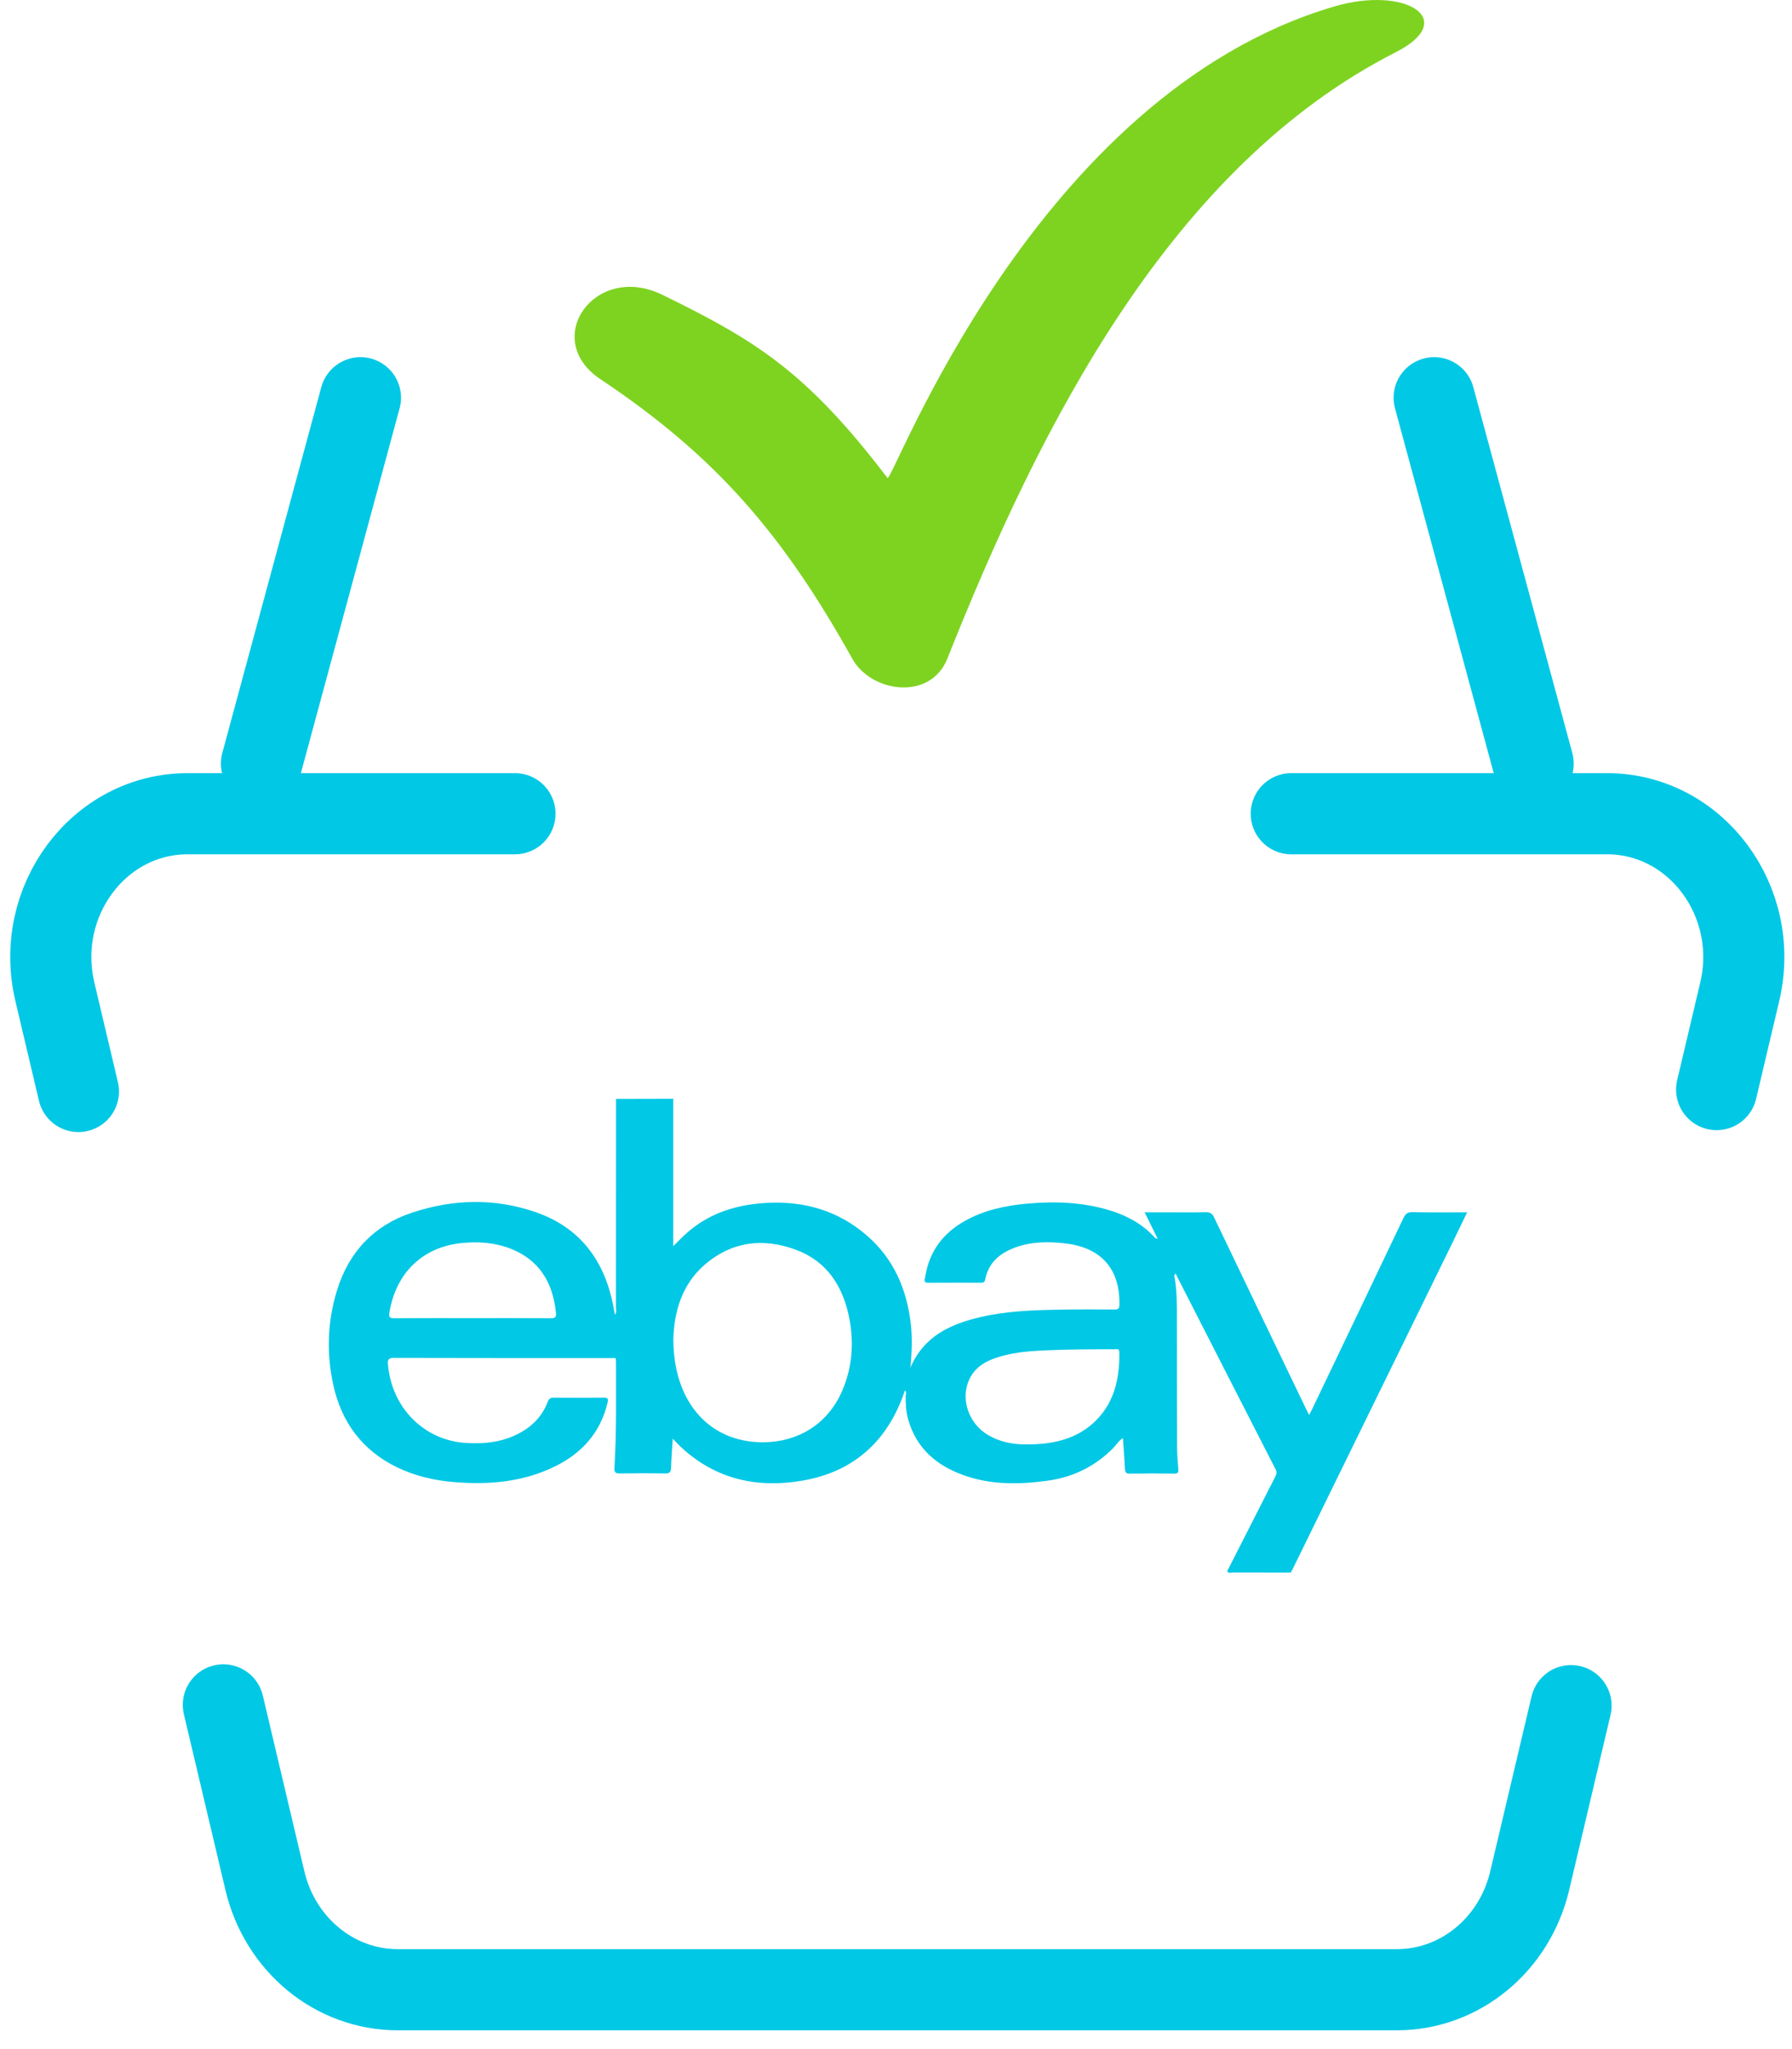 <?xml version="1.0" encoding="UTF-8"?>
<svg width="77px" height="88px" viewBox="0 0 77 88" version="1.1" xmlns="http://www.w3.org/2000/svg" xmlns:xlink="http://www.w3.org/1999/xlink">
    <!-- Generator: Sketch 47.1 (45422) - http://www.bohemiancoding.com/sketch -->
    <title>ebay-addedToCard</title>
    <desc>Created with Sketch.</desc>
    <defs></defs>
    <g id="AMZN-desktop-PC" stroke="none" stroke-width="1" fill="none" fill-rule="evenodd">
        <g id="PCAMZN-DESK-ebay.A-3" transform="translate(-910, -307)">
            <g id="Group-13" transform="translate(316, 214)">
                <g id="Group-18-+-Group-11-+-Group-17-Mask" transform="translate(26, 75)">
                    <g id="Group-15">
                        <g id="Group-9" transform="translate(21, 18)">
                            <g id="ebay-addedToCard" transform="translate(549, 0)">
                                <g id="Group-4" transform="translate(0, 16.58)">
                                    <g id="Group-2" transform="translate(0, 0.027)" stroke="#00C8E5" stroke-width="3.485" stroke-linecap="round">
                                        <path d="M53.484,18.339 C56.836,18.339 60.345,18.339 67.049,18.339 C70.868,18.339 73.673,22.099 72.754,25.986 C72.313,27.853 71.982,29.253 71.761,30.186 M65.506,56.643 C65.129,58.238 64.537,60.745 63.729,64.162 C63.079,66.912 60.726,68.843 58.024,68.843 L15.087,68.843 C12.386,68.843 10.033,66.912 9.383,64.162 C8.571,60.729 7.976,58.211 7.597,56.61 M1.37,30.267 C1.145,29.316 0.808,27.889 0.358,25.986 C-0.561,22.099 2.244,18.339 6.063,18.339 C13.243,18.339 16.918,18.339 20.127,18.339" id="Stroke-1"></path>
                                        <path d="M63.878,16.186 L59.624,0.474" id="Stroke-3"></path>
                                        <path d="M9.234,16.186 L13.488,0.474" id="Stroke-5"></path>
                                    </g>
                                    <g id="Group-13" transform="translate(12, 30)" fill="#00C8E5">
                                        <path d="M36.413,7.934 C36.189,7.493 35.965,7.052 35.741,6.612 C35.562,6.25 35.383,5.888 35.183,5.484 L36.21,5.484 C36.742,5.484 37.274,5.494 37.806,5.479 C37.997,5.474 38.091,5.54 38.175,5.717 C39.472,8.429 40.777,11.136 42.08,13.845 C42.129,13.948 42.181,14.049 42.25,14.187 C42.307,14.078 42.352,13.999 42.391,13.917 C43.696,11.19 45.003,8.463 46.303,5.733 C46.389,5.553 46.48,5.473 46.688,5.477 C47.459,5.494 48.23,5.484 49.042,5.484 C48.8,5.985 48.571,6.46 48.34,6.933 C46.933,9.807 45.525,12.68 44.118,15.553 C43.27,17.284 42.422,19.014 41.574,20.744 C41.539,20.816 41.499,20.884 41.461,20.954 C40.629,20.954 39.797,20.955 38.964,20.952 C38.886,20.952 38.791,20.996 38.729,20.9 C39.417,19.547 40.104,18.194 40.794,16.842 C40.849,16.733 40.873,16.643 40.81,16.52 C39.373,13.717 37.941,10.91 36.508,8.105 C36.449,8.064 36.431,7.999 36.413,7.934" id="Fill-1"></path>
                                        <path d="M36.414,7.934 C36.474,7.974 36.496,8.035 36.513,8.099 C36.496,8.135 36.478,8.17 36.461,8.206 C36.408,8.121 36.367,8.035 36.414,7.934" id="Fill-4"></path>
                                        <path d="M22.212,13.093 C21.549,14.685 20.12,15.431 18.548,15.353 C16.404,15.246 14.947,13.579 14.932,10.953 C14.962,9.785 15.283,8.591 16.288,7.727 C17.454,6.725 18.794,6.577 20.186,7.087 C21.531,7.58 22.238,8.664 22.502,10.08 C22.694,11.11 22.617,12.123 22.212,13.093 M25.136,10.278 C24.963,8.776 24.397,7.485 23.27,6.5 C22.012,5.4 20.54,4.988 18.92,5.081 C17.675,5.152 16.523,5.495 15.547,6.339 C15.341,6.517 15.155,6.718 14.929,6.938 L14.929,0.609 C14.109,0.611 13.29,0.613 12.47,0.615 C12.47,3.603 12.47,6.591 12.467,9.579 C12.466,9.678 12.515,9.792 12.418,9.877 C12.349,9.934 12.343,10.014 12.352,10.094 C12.403,10.534 12.369,10.975 12.38,11.416 C12.383,11.53 12.378,11.647 12.458,11.742 C12.462,11.813 12.469,11.884 12.469,11.955 C12.466,13.453 12.495,14.951 12.402,16.447 C12.389,16.654 12.449,16.702 12.639,16.698 C13.291,16.687 13.943,16.688 14.595,16.698 C14.775,16.701 14.828,16.637 14.834,16.456 C14.847,16.044 14.881,15.633 14.908,15.204 C15.048,15.347 15.163,15.478 15.291,15.595 C16.799,16.979 18.586,17.337 20.502,17.003 C22.675,16.623 24.154,15.319 24.884,13.134 C25.107,12.842 25.144,12.501 25.124,12.145 C25.174,11.523 25.208,10.902 25.136,10.278" id="Fill-6"></path>
                                        <path d="M32.938,14.568 C32.224,15.194 31.363,15.405 30.452,15.445 C30.375,15.449 30.298,15.446 30.187,15.446 C29.601,15.466 29.004,15.371 28.458,15.049 C27.502,14.486 27.198,13.231 27.809,12.39 C28.052,12.055 28.397,11.875 28.766,11.745 C29.447,11.506 30.157,11.448 30.869,11.414 C31.88,11.365 32.893,11.366 33.905,11.364 C33.997,11.364 34.094,11.33 34.097,11.493 C34.114,12.684 33.853,13.765 32.938,14.568 M36.63,16.498 C36.603,16.188 36.579,15.876 36.578,15.564 C36.571,13.736 36.568,11.908 36.569,10.079 C36.569,9.455 36.578,8.831 36.458,8.215 C36.421,8.111 36.472,8.001 36.439,7.897 C36.343,7.64 36.227,7.392 36.099,7.152 C35.998,6.961 35.926,6.744 35.741,6.612 C35.673,6.623 35.631,6.582 35.588,6.535 C35.061,5.967 34.41,5.622 33.692,5.402 C32.523,5.046 31.327,5.003 30.124,5.112 C29.197,5.196 28.292,5.387 27.461,5.853 C26.529,6.374 25.93,7.153 25.756,8.254 C25.739,8.357 25.66,8.511 25.885,8.509 C26.64,8.502 27.396,8.506 28.151,8.507 C28.245,8.507 28.307,8.49 28.331,8.371 C28.483,7.611 28.999,7.216 29.657,6.982 C30.345,6.736 31.055,6.737 31.768,6.818 C33.318,6.996 34.128,7.914 34.1,9.451 C34.096,9.619 34.051,9.658 33.896,9.657 C33.115,9.652 32.334,9.649 31.553,9.664 C30.413,9.684 29.272,9.719 28.152,9.978 C26.865,10.276 25.71,10.783 25.124,12.145 C25.044,12.474 24.964,12.804 24.884,13.134 C24.967,13.207 24.916,13.302 24.916,13.384 C24.914,13.715 24.929,14.043 25.019,14.363 C25.375,15.637 26.254,16.36 27.405,16.773 C28.584,17.196 29.798,17.177 31.015,17.009 C32.091,16.861 33.033,16.411 33.82,15.622 C33.963,15.479 34.067,15.292 34.252,15.179 C34.282,15.634 34.315,16.068 34.338,16.503 C34.345,16.642 34.38,16.707 34.532,16.705 C35.175,16.696 35.819,16.696 36.462,16.704 C36.621,16.706 36.643,16.643 36.63,16.498" id="Fill-8"></path>
                                        <path d="M2.732,9.792 C3.011,8.08 4.166,6.973 5.829,6.805 C6.558,6.731 7.269,6.781 7.954,7.051 C9.164,7.53 9.756,8.488 9.888,9.796 C9.907,9.987 9.854,10.034 9.672,10.033 C8.549,10.024 7.426,10.028 6.303,10.028 C5.179,10.028 4.056,10.024 2.933,10.033 C2.744,10.034 2.702,9.979 2.732,9.792 M2.929,11.736 C6.105,11.746 9.282,11.742 12.458,11.742 C12.476,11.12 12.49,10.497 12.418,9.877 C12.398,9.763 12.38,9.648 12.358,9.535 C11.976,7.523 10.894,6.12 9.003,5.472 C7.237,4.865 5.449,4.917 3.692,5.503 C2.097,6.035 1.004,7.15 0.485,8.822 C0.071,10.157 0.021,11.524 0.319,12.889 C0.675,14.517 1.581,15.712 3.047,16.428 C3.833,16.811 4.668,17.002 5.528,17.071 C7.018,17.192 8.479,17.068 9.851,16.393 C10.984,15.836 11.789,14.972 12.103,13.672 C12.143,13.504 12.13,13.44 11.939,13.443 C11.227,13.454 10.514,13.451 9.802,13.444 C9.664,13.443 9.589,13.479 9.535,13.621 C9.316,14.201 8.922,14.625 8.402,14.922 C7.655,15.348 6.849,15.442 6.012,15.388 C4.22,15.274 2.84,13.888 2.671,12.033 C2.65,11.806 2.689,11.735 2.929,11.736" id="Fill-10"></path>
                                    </g>
                                </g>
                                <path d="M34.62,28.286 C35.439,29.756 37.982,30.106 38.706,28.286 C42.715,18.214 48.316,7.155 57.971,2.245 C60.719,0.847 58.407,-0.625 55.336,0.277 C42.426,4.066 36.337,20.794 36.133,20.526 C32.635,15.932 30.447,14.612 26.465,12.662 C23.57,11.244 21.218,14.565 23.799,16.285 C28.731,19.572 31.627,22.918 34.62,28.286 Z" id="Fill-3" fill="#7ED321"></path>
                            </g>
                        </g>
                    </g>
                </g>
            </g>
        </g>
    </g>
</svg>